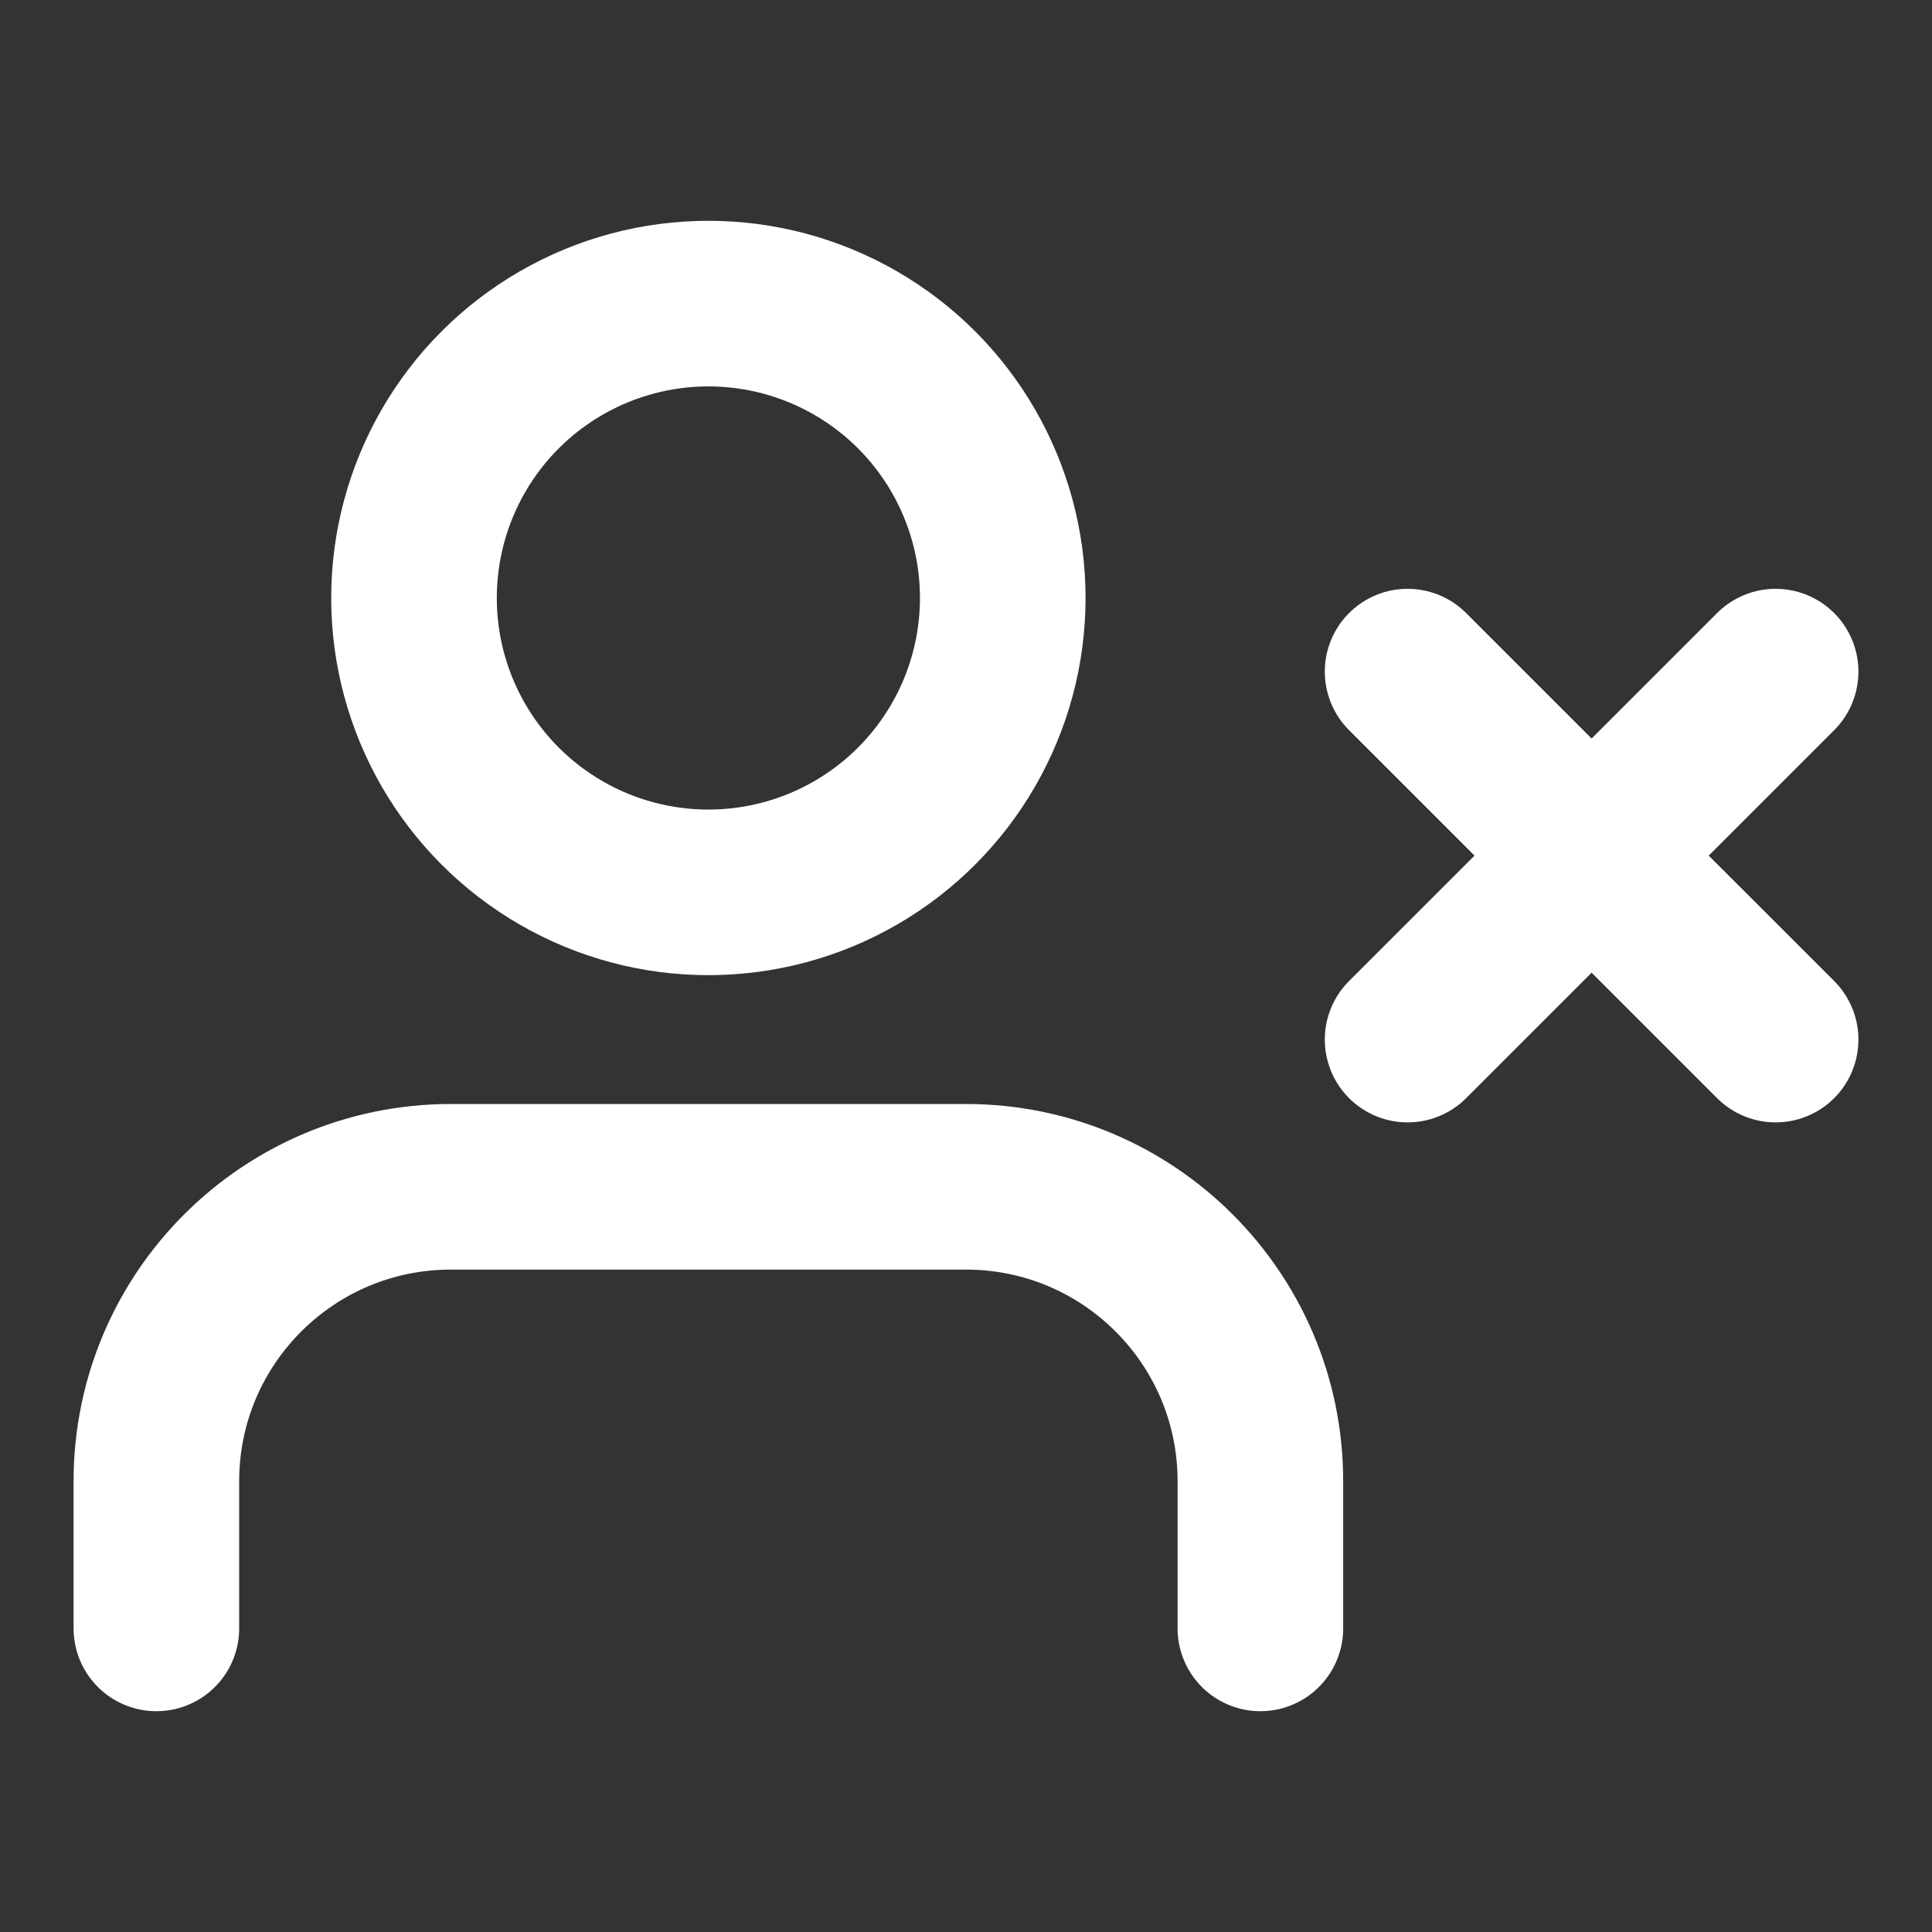 <svg xmlns:xlink="http://www.w3.org/1999/xlink" width="35" xmlns="http://www.w3.org/2000/svg" height="35" id="screenshot-2720ca7d-91ed-8085-8003-848d877f7702" viewBox="-1.5 -1.5 35 35" style="-webkit-print-color-adjust: exact;" fill="none" version="1.1"><rect x="-1.5" y="-1.5" width="35" height="35" fill="#333333" stroke="none"/><g id="shape-2720ca7d-91ed-8085-8003-848d877f7702" width="24" class="feather feather-user-x" height="24" rx="0" ry="0" style="fill: rgb(0, 0, 0);"><g id="shape-2720ca7d-91ed-8085-8003-848d877f7704"><g class="fills" id="fills-2720ca7d-91ed-8085-8003-848d877f7704"><path fill="none" stroke-linecap="round" stroke-linejoin="round" rx="0" ry="0" d="M21.333,28.000L21.333,25.333C21.333,22.388,18.946,20.000,16.000,20.000L6.667,20.000C3.721,20.000,1.333,22.388,1.333,25.333L1.333,28.000" style="fill: none;"/></g><g id="strokes-2720ca7d-91ed-8085-8003-848d877f7704" class="strokes"><g class="stroke-shape"><path stroke-linecap="round" stroke-linejoin="round" rx="0" ry="0" d="M21.333,28.000L21.333,25.333C21.333,22.388,18.946,20.000,16.000,20.000L6.667,20.000C3.721,20.000,1.333,22.388,1.333,25.333L1.333,28.000" style="fill: none; stroke-width: 3; stroke: rgb(255, 255, 255); stroke-opacity: 1;"/></g></g></g><g id="shape-2720ca7d-91ed-8085-8003-848d877f7705"><g class="fills" id="fills-2720ca7d-91ed-8085-8003-848d877f7705"><ellipse cy="9.333" stroke-linejoin="round" transform="matrix(1, 0, 0, 1, 0, 0)" style="fill: none;" ry="5.333" fill="none" stroke-linecap="round" rx="5.333" cx="11.333"/></g><g id="strokes-2720ca7d-91ed-8085-8003-848d877f7705" class="strokes"><g class="stroke-shape"><ellipse stroke-linecap="round" stroke-linejoin="round" rx="5.333" ry="5.333" cx="11.333" cy="9.333" transform="matrix(1, 0, 0, 1, 0, 0)" style="fill: none; stroke-width: 3; stroke: rgb(255, 255, 255); stroke-opacity: 1;"/></g></g></g><g id="shape-2720ca7d-91ed-8085-8003-848d877f7706"><g class="fills" id="fills-2720ca7d-91ed-8085-8003-848d877f7706"><path fill="none" stroke-linejoin="round" stroke-linecap="round" rx="0" ry="0" d="M24.000,10.667L30.667,17.333" style="fill: none;"/></g><g id="strokes-2720ca7d-91ed-8085-8003-848d877f7706" class="strokes"><g class="stroke-shape"><path stroke-linejoin="round" stroke-linecap="round" rx="0" ry="0" d="M24.000,10.667L30.667,17.333" style="fill: none; stroke-width: 3; stroke: rgb(255, 255, 255); stroke-opacity: 1;"/></g></g></g><g id="shape-2720ca7d-91ed-8085-8003-848d877f7707"><g class="fills" id="fills-2720ca7d-91ed-8085-8003-848d877f7707"><path fill="none" stroke-linejoin="round" stroke-linecap="round" rx="0" ry="0" d="M30.667,10.667L24.000,17.333" style="fill: none;"/></g><g id="strokes-2720ca7d-91ed-8085-8003-848d877f7707" class="strokes"><g class="stroke-shape"><path stroke-linejoin="round" stroke-linecap="round" rx="0" ry="0" d="M30.667,10.667L24.000,17.333" style="fill: none; stroke-width: 3; stroke: rgb(255, 255, 255); stroke-opacity: 1;"/></g></g></g></g></svg>